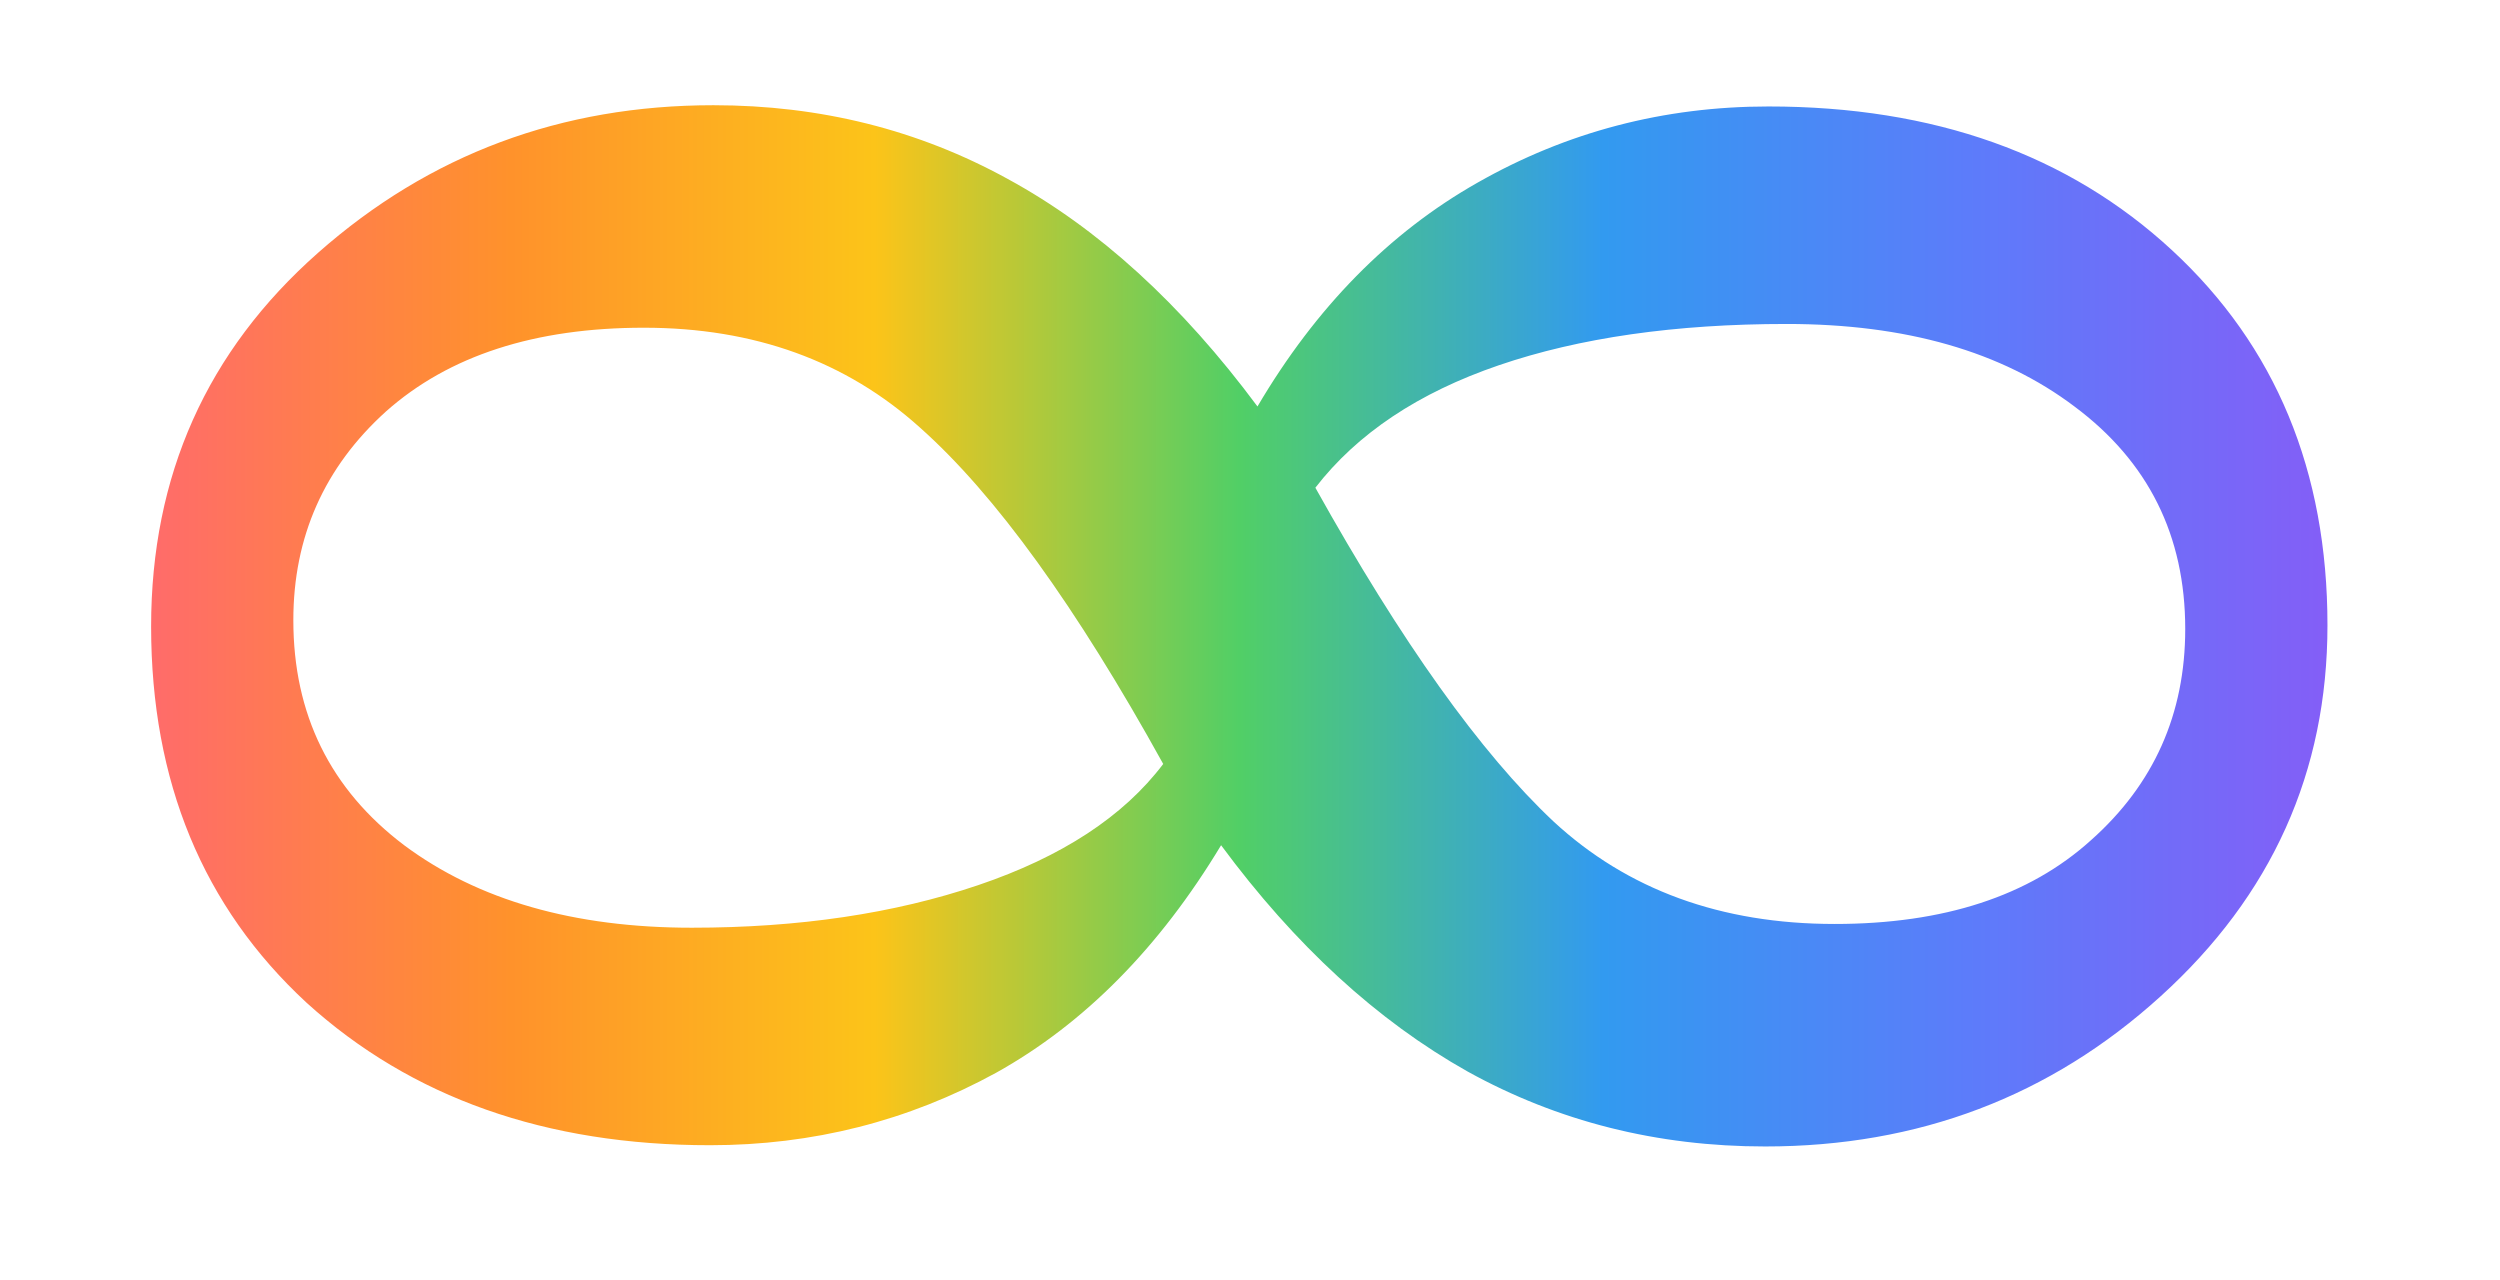 <svg id="devstreamLogo" viewBox="0 0 250 128" xmlns="http://www.w3.org/2000/svg">
    <defs>
        <linearGradient id="logo-gradient" x1="0%" y1="50%" x2="100%" y2="50%">
            <stop offset="0%" stop-color="#FF6B6B">
                <animate attributeName="stop-color" values="#FF6B6B; #845EF7; #FF6B6B" dur="3s" repeatCount="indefinite" begin="devstreamLogo.mouseover" end="devstreamLogo.mouseout"></animate>
            </stop>
            <stop offset="16.66%" stop-color="#FF922B">
                <animate attributeName="stop-color" values="#FF922B; #5C7CFA; #FF922B" dur="3s" repeatCount="indefinite" begin="devstreamLogo.mouseover" end="devstreamLogo.mouseout"></animate>
            </stop>
            <stop offset="33.32%" stop-color="#FCC419">
                <animate attributeName="stop-color" values="#FCC419; #329AF0; #FCC419" dur="3s" repeatCount="indefinite" begin="devstreamLogo.mouseover" end="devstreamLogo.mouseout"></animate>
            </stop>
            <stop offset="50%" stop-color="#51CF66">
            </stop>
            <stop offset="66.66%" stop-color="#329AF0">
                <animate attributeName="stop-color" values="#329AF0; #FCC419; #329AF0" dur="3s" repeatCount="indefinite" begin="devstreamLogo.mouseover" end="devstreamLogo.mouseout"></animate>
            </stop>
            <stop offset="83.32%" stop-color="#5C7CFA">
                <animate attributeName="stop-color" values="#5C7CFA; #FF922B; #5C7CFA" dur="3s" repeatCount="indefinite" begin="devstreamLogo.mouseover" end="devstreamLogo.mouseout"></animate>
            </stop>
            <stop offset="100%" stop-color="#845EF7">
                <animate attributeName="stop-color" values="#845EF7; #FF6B6B; #845EF7" dur="3s" repeatCount="indefinite" begin="devstreamLogo.mouseover" end="devstreamLogo.mouseout"></animate>
            </stop>
        </linearGradient>
    </defs>
    <path id="text1336" d="M 232.746 62.522 C 232.746 77.188 227.177 89.563 216.043 99.647 C 205.017 109.647 191.842 114.647 176.518 114.647 C 165.714 114.647 155.791 112.147 146.751 107.147 C 137.709 102.063 129.496 94.522 122.109 84.522 C 115.935 94.772 108.438 102.355 99.619 107.272 C 90.799 112.105 81.262 114.522 71.009 114.522 C 54.581 114.522 41.13 109.772 30.657 100.272 C 20.293 90.688 15.112 78.147 15.112 62.647 C 15.112 47.563 20.68 35.105 31.816 25.272 C 42.949 15.438 56.126 10.522 71.339 10.522 C 82.034 10.522 91.846 12.98 100.777 17.897 C 109.816 22.813 118.141 30.397 125.748 40.647 C 131.59 30.73 138.922 23.272 147.743 18.272 C 156.673 13.188 166.375 10.647 176.849 10.647 C 193.387 10.647 206.837 15.438 217.201 25.022 C 227.564 34.605 232.746 47.105 232.746 62.522 M 218.523 62.897 C 218.523 53.563 214.83 46.147 207.443 40.647 C 200.167 35.147 190.576 32.397 178.668 32.397 C 167.532 32.397 157.941 33.772 149.893 36.522 C 141.844 39.272 135.725 43.355 131.536 48.772 C 140.136 64.188 148.073 75.313 155.351 82.147 C 162.736 88.98 172.108 92.397 183.464 92.397 C 194.378 92.397 202.922 89.605 209.097 84.022 C 215.382 78.438 218.523 71.397 218.523 62.897 M 116.322 76.397 C 107.612 60.647 99.508 49.438 92.012 42.772 C 84.624 36.105 75.419 32.772 64.394 32.772 C 53.479 32.772 44.879 35.563 38.596 41.147 C 32.421 46.73 29.334 53.688 29.334 62.022 C 29.334 71.438 33.027 78.938 40.414 84.522 C 47.801 90.022 57.392 92.772 69.19 92.772 C 79.884 92.772 89.42 91.355 97.799 88.522 C 106.179 85.688 112.353 81.647 116.322 76.397" style="font-size: 256px; font-style: normal; font-variant-ligatures: normal; font-variant-caps: normal; font-weight: normal; font-stretch: normal; text-align: start; line-height: 100%; writing-mode: lr-tb; text-anchor: start; fill-opacity: 1; stroke: none; stroke-width: 1px; stroke-linecap: butt; stroke-linejoin: miter; stroke-opacity: 1; font-family: Georgia; fill: url(#logo-gradient);" />
</svg>
